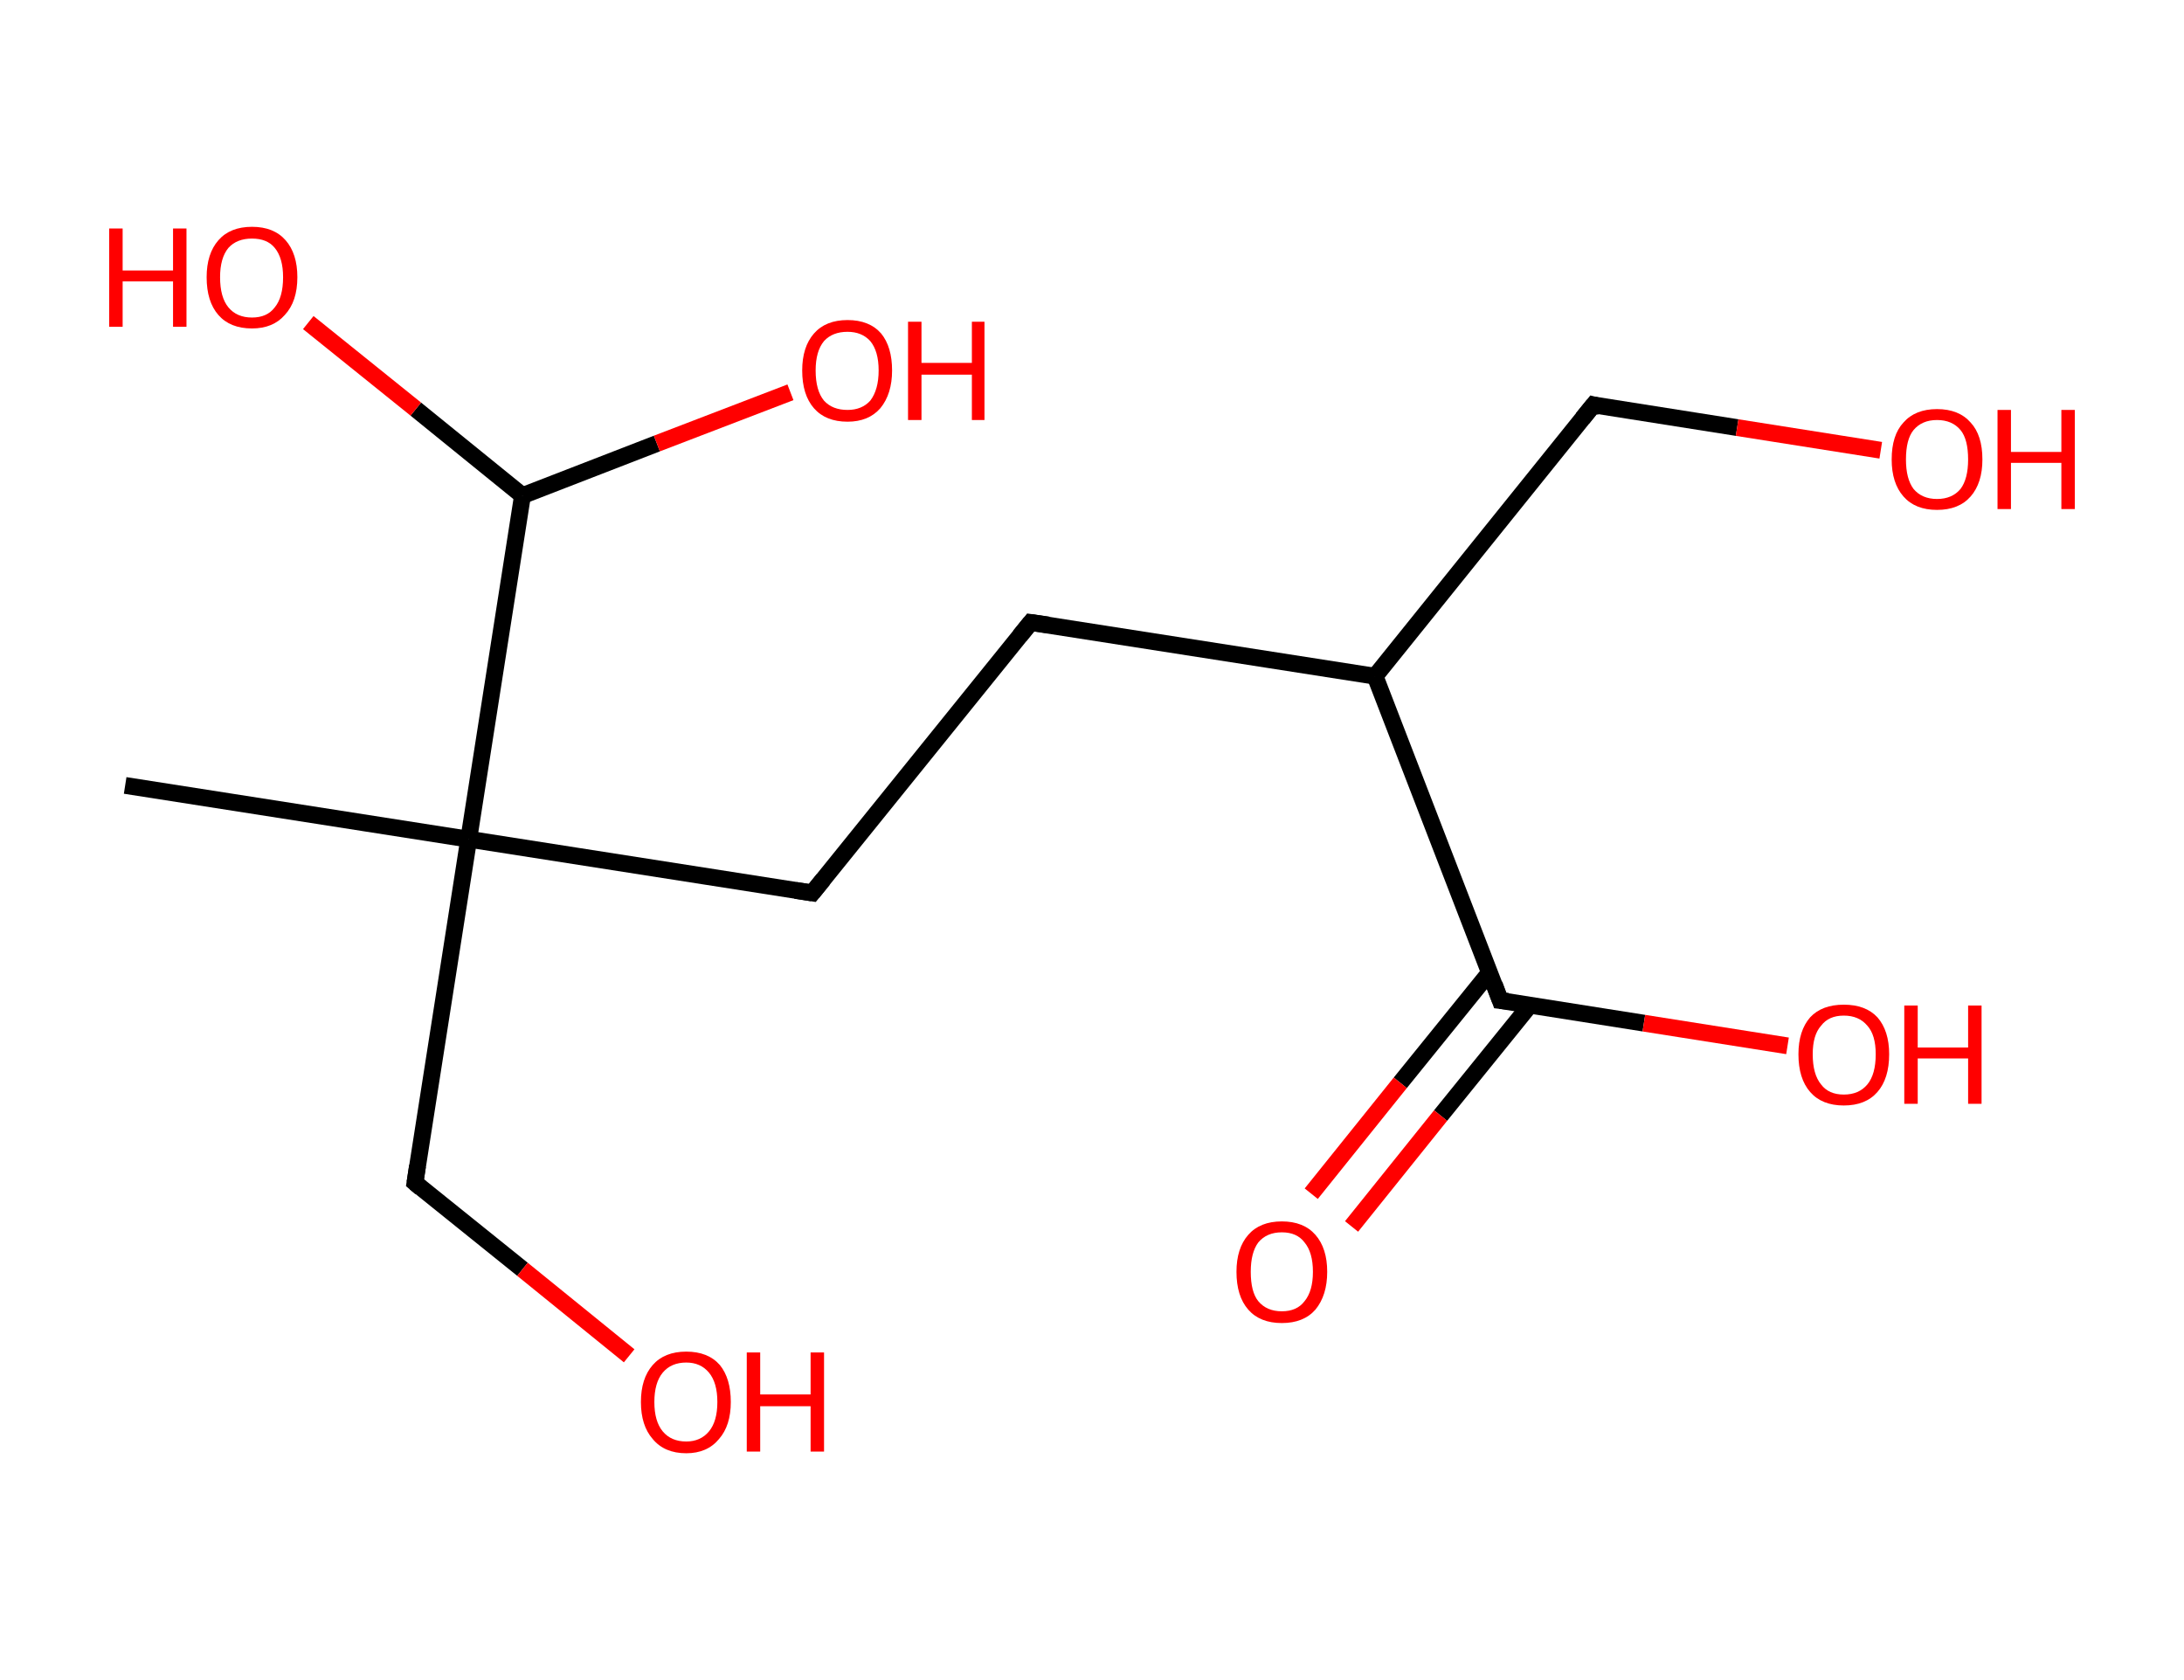 <?xml version='1.0' encoding='ASCII' standalone='yes'?>
<svg xmlns="http://www.w3.org/2000/svg" xmlns:rdkit="http://www.rdkit.org/xml" xmlns:xlink="http://www.w3.org/1999/xlink" version="1.1" baseProfile="full" xml:space="preserve" width="260px" height="200px" viewBox="0 0 260 200">
<!-- END OF HEADER -->
<rect style="opacity:1.0;fill:#FFFFFF;stroke:none" width="260.0" height="200.0" x="0.0" y="0.0"> </rect>
<path class="bond-0 atom-0 atom-1" d="M 14.9,93.5 L 55.8,99.9" style="fill:none;fill-rule:evenodd;stroke:#000000;stroke-width:2.0px;stroke-linecap:butt;stroke-linejoin:miter;stroke-opacity:1"/>
<path class="bond-1 atom-1 atom-2" d="M 55.8,99.9 L 49.4,140.8" style="fill:none;fill-rule:evenodd;stroke:#000000;stroke-width:2.0px;stroke-linecap:butt;stroke-linejoin:miter;stroke-opacity:1"/>
<path class="bond-2 atom-2 atom-3" d="M 49.4,140.8 L 62.2,151.1" style="fill:none;fill-rule:evenodd;stroke:#000000;stroke-width:2.0px;stroke-linecap:butt;stroke-linejoin:miter;stroke-opacity:1"/>
<path class="bond-2 atom-2 atom-3" d="M 62.2,151.1 L 74.9,161.4" style="fill:none;fill-rule:evenodd;stroke:#FF0000;stroke-width:2.0px;stroke-linecap:butt;stroke-linejoin:miter;stroke-opacity:1"/>
<path class="bond-3 atom-1 atom-4" d="M 55.8,99.9 L 96.7,106.3" style="fill:none;fill-rule:evenodd;stroke:#000000;stroke-width:2.0px;stroke-linecap:butt;stroke-linejoin:miter;stroke-opacity:1"/>
<path class="bond-4 atom-4 atom-5" d="M 96.7,106.3 L 122.7,74.1" style="fill:none;fill-rule:evenodd;stroke:#000000;stroke-width:2.0px;stroke-linecap:butt;stroke-linejoin:miter;stroke-opacity:1"/>
<path class="bond-5 atom-5 atom-6" d="M 122.7,74.1 L 163.7,80.5" style="fill:none;fill-rule:evenodd;stroke:#000000;stroke-width:2.0px;stroke-linecap:butt;stroke-linejoin:miter;stroke-opacity:1"/>
<path class="bond-6 atom-6 atom-7" d="M 163.7,80.5 L 189.7,48.2" style="fill:none;fill-rule:evenodd;stroke:#000000;stroke-width:2.0px;stroke-linecap:butt;stroke-linejoin:miter;stroke-opacity:1"/>
<path class="bond-7 atom-7 atom-8" d="M 189.7,48.2 L 206.8,50.9" style="fill:none;fill-rule:evenodd;stroke:#000000;stroke-width:2.0px;stroke-linecap:butt;stroke-linejoin:miter;stroke-opacity:1"/>
<path class="bond-7 atom-7 atom-8" d="M 206.8,50.9 L 223.9,53.6" style="fill:none;fill-rule:evenodd;stroke:#FF0000;stroke-width:2.0px;stroke-linecap:butt;stroke-linejoin:miter;stroke-opacity:1"/>
<path class="bond-8 atom-6 atom-9" d="M 163.7,80.5 L 178.6,119.1" style="fill:none;fill-rule:evenodd;stroke:#000000;stroke-width:2.0px;stroke-linecap:butt;stroke-linejoin:miter;stroke-opacity:1"/>
<path class="bond-9 atom-9 atom-10" d="M 177.3,115.8 L 166.7,128.9" style="fill:none;fill-rule:evenodd;stroke:#000000;stroke-width:2.0px;stroke-linecap:butt;stroke-linejoin:miter;stroke-opacity:1"/>
<path class="bond-9 atom-9 atom-10" d="M 166.7,128.9 L 156.1,142.1" style="fill:none;fill-rule:evenodd;stroke:#FF0000;stroke-width:2.0px;stroke-linecap:butt;stroke-linejoin:miter;stroke-opacity:1"/>
<path class="bond-9 atom-9 atom-10" d="M 182.1,119.7 L 171.5,132.8" style="fill:none;fill-rule:evenodd;stroke:#000000;stroke-width:2.0px;stroke-linecap:butt;stroke-linejoin:miter;stroke-opacity:1"/>
<path class="bond-9 atom-9 atom-10" d="M 171.5,132.8 L 160.9,146.0" style="fill:none;fill-rule:evenodd;stroke:#FF0000;stroke-width:2.0px;stroke-linecap:butt;stroke-linejoin:miter;stroke-opacity:1"/>
<path class="bond-10 atom-9 atom-11" d="M 178.6,119.1 L 195.7,121.8" style="fill:none;fill-rule:evenodd;stroke:#000000;stroke-width:2.0px;stroke-linecap:butt;stroke-linejoin:miter;stroke-opacity:1"/>
<path class="bond-10 atom-9 atom-11" d="M 195.7,121.8 L 212.8,124.5" style="fill:none;fill-rule:evenodd;stroke:#FF0000;stroke-width:2.0px;stroke-linecap:butt;stroke-linejoin:miter;stroke-opacity:1"/>
<path class="bond-11 atom-1 atom-12" d="M 55.8,99.9 L 62.2,59.0" style="fill:none;fill-rule:evenodd;stroke:#000000;stroke-width:2.0px;stroke-linecap:butt;stroke-linejoin:miter;stroke-opacity:1"/>
<path class="bond-12 atom-12 atom-13" d="M 62.2,59.0 L 78.2,52.8" style="fill:none;fill-rule:evenodd;stroke:#000000;stroke-width:2.0px;stroke-linecap:butt;stroke-linejoin:miter;stroke-opacity:1"/>
<path class="bond-12 atom-12 atom-13" d="M 78.2,52.8 L 94.1,46.7" style="fill:none;fill-rule:evenodd;stroke:#FF0000;stroke-width:2.0px;stroke-linecap:butt;stroke-linejoin:miter;stroke-opacity:1"/>
<path class="bond-13 atom-12 atom-14" d="M 62.2,59.0 L 49.5,48.7" style="fill:none;fill-rule:evenodd;stroke:#000000;stroke-width:2.0px;stroke-linecap:butt;stroke-linejoin:miter;stroke-opacity:1"/>
<path class="bond-13 atom-12 atom-14" d="M 49.5,48.7 L 36.7,38.4" style="fill:none;fill-rule:evenodd;stroke:#FF0000;stroke-width:2.0px;stroke-linecap:butt;stroke-linejoin:miter;stroke-opacity:1"/>
<path d="M 49.7,138.8 L 49.4,140.8 L 50.1,141.4" style="fill:none;stroke:#000000;stroke-width:2.0px;stroke-linecap:butt;stroke-linejoin:miter;stroke-opacity:1;"/>
<path d="M 94.7,106.0 L 96.7,106.3 L 98.0,104.7" style="fill:none;stroke:#000000;stroke-width:2.0px;stroke-linecap:butt;stroke-linejoin:miter;stroke-opacity:1;"/>
<path d="M 121.4,75.7 L 122.7,74.1 L 124.8,74.4" style="fill:none;stroke:#000000;stroke-width:2.0px;stroke-linecap:butt;stroke-linejoin:miter;stroke-opacity:1;"/>
<path d="M 188.4,49.8 L 189.7,48.2 L 190.5,48.4" style="fill:none;stroke:#000000;stroke-width:2.0px;stroke-linecap:butt;stroke-linejoin:miter;stroke-opacity:1;"/>
<path d="M 177.9,117.2 L 178.6,119.1 L 179.5,119.2" style="fill:none;stroke:#000000;stroke-width:2.0px;stroke-linecap:butt;stroke-linejoin:miter;stroke-opacity:1;"/>
<path class="atom-3" d="M 76.3 166.9 Q 76.3 164.1, 77.7 162.5 Q 79.1 160.9, 81.7 160.9 Q 84.3 160.9, 85.7 162.5 Q 87.0 164.1, 87.0 166.9 Q 87.0 169.7, 85.6 171.3 Q 84.2 173.0, 81.7 173.0 Q 79.1 173.0, 77.7 171.3 Q 76.3 169.7, 76.3 166.9 M 81.7 171.6 Q 83.4 171.6, 84.4 170.4 Q 85.4 169.2, 85.4 166.9 Q 85.4 164.6, 84.4 163.4 Q 83.4 162.2, 81.7 162.2 Q 79.9 162.2, 78.9 163.4 Q 77.9 164.6, 77.9 166.9 Q 77.9 169.2, 78.9 170.4 Q 79.9 171.6, 81.7 171.6 " fill="#FF0000"/>
<path class="atom-3" d="M 88.9 161.0 L 90.5 161.0 L 90.5 166.0 L 96.5 166.0 L 96.5 161.0 L 98.1 161.0 L 98.1 172.8 L 96.5 172.8 L 96.5 167.4 L 90.5 167.4 L 90.5 172.8 L 88.9 172.8 L 88.9 161.0 " fill="#FF0000"/>
<path class="atom-8" d="M 225.2 54.7 Q 225.2 51.8, 226.6 50.3 Q 228.0 48.7, 230.6 48.7 Q 233.2 48.7, 234.6 50.3 Q 236.0 51.8, 236.0 54.7 Q 236.0 57.5, 234.6 59.1 Q 233.2 60.7, 230.6 60.7 Q 228.0 60.7, 226.6 59.1 Q 225.2 57.5, 225.2 54.7 M 230.6 59.4 Q 232.4 59.4, 233.4 58.2 Q 234.3 57.0, 234.3 54.7 Q 234.3 52.3, 233.4 51.2 Q 232.4 50.0, 230.6 50.0 Q 228.8 50.0, 227.8 51.2 Q 226.9 52.3, 226.9 54.7 Q 226.9 57.0, 227.8 58.2 Q 228.8 59.4, 230.6 59.4 " fill="#FF0000"/>
<path class="atom-8" d="M 237.8 48.8 L 239.4 48.8 L 239.4 53.8 L 245.4 53.8 L 245.4 48.8 L 247.0 48.8 L 247.0 60.6 L 245.4 60.6 L 245.4 55.1 L 239.4 55.1 L 239.4 60.6 L 237.8 60.6 L 237.8 48.8 " fill="#FF0000"/>
<path class="atom-10" d="M 147.2 151.4 Q 147.2 148.6, 148.6 147.0 Q 150.0 145.4, 152.6 145.4 Q 155.2 145.4, 156.6 147.0 Q 158.0 148.6, 158.0 151.4 Q 158.0 154.2, 156.6 155.9 Q 155.2 157.5, 152.6 157.5 Q 150.0 157.5, 148.6 155.9 Q 147.2 154.3, 147.2 151.4 M 152.6 156.1 Q 154.4 156.1, 155.3 154.9 Q 156.3 153.7, 156.3 151.4 Q 156.3 149.1, 155.3 147.9 Q 154.4 146.7, 152.6 146.7 Q 150.8 146.7, 149.8 147.9 Q 148.9 149.1, 148.9 151.4 Q 148.9 153.8, 149.8 154.9 Q 150.8 156.1, 152.6 156.1 " fill="#FF0000"/>
<path class="atom-11" d="M 214.1 125.5 Q 214.1 122.7, 215.5 121.1 Q 216.9 119.6, 219.5 119.6 Q 222.1 119.6, 223.5 121.1 Q 224.9 122.7, 224.9 125.5 Q 224.9 128.4, 223.5 130.0 Q 222.1 131.6, 219.5 131.6 Q 216.9 131.6, 215.5 130.0 Q 214.1 128.4, 214.1 125.5 M 219.5 130.3 Q 221.3 130.3, 222.3 129.1 Q 223.3 127.9, 223.3 125.5 Q 223.3 123.2, 222.3 122.1 Q 221.3 120.9, 219.5 120.9 Q 217.7 120.9, 216.8 122.1 Q 215.8 123.2, 215.8 125.5 Q 215.8 127.9, 216.8 129.1 Q 217.7 130.3, 219.5 130.3 " fill="#FF0000"/>
<path class="atom-11" d="M 226.7 119.7 L 228.3 119.7 L 228.3 124.7 L 234.3 124.7 L 234.3 119.7 L 235.9 119.7 L 235.9 131.4 L 234.3 131.4 L 234.3 126.0 L 228.3 126.0 L 228.3 131.4 L 226.7 131.4 L 226.7 119.7 " fill="#FF0000"/>
<path class="atom-13" d="M 95.5 44.1 Q 95.5 41.3, 96.9 39.7 Q 98.3 38.1, 100.9 38.1 Q 103.5 38.1, 104.9 39.7 Q 106.2 41.3, 106.2 44.1 Q 106.2 46.9, 104.8 48.6 Q 103.4 50.2, 100.9 50.2 Q 98.3 50.2, 96.9 48.6 Q 95.5 47.0, 95.5 44.1 M 100.9 48.8 Q 102.6 48.8, 103.6 47.7 Q 104.6 46.4, 104.6 44.1 Q 104.6 41.8, 103.6 40.6 Q 102.6 39.5, 100.9 39.5 Q 99.1 39.5, 98.1 40.6 Q 97.1 41.8, 97.1 44.1 Q 97.1 46.5, 98.1 47.7 Q 99.1 48.8, 100.9 48.8 " fill="#FF0000"/>
<path class="atom-13" d="M 108.1 38.3 L 109.7 38.3 L 109.7 43.2 L 115.7 43.2 L 115.7 38.3 L 117.2 38.3 L 117.2 50.0 L 115.7 50.0 L 115.7 44.6 L 109.7 44.6 L 109.7 50.0 L 108.1 50.0 L 108.1 38.3 " fill="#FF0000"/>
<path class="atom-14" d="M 13.0 27.2 L 14.6 27.2 L 14.6 32.2 L 20.6 32.2 L 20.6 27.2 L 22.2 27.2 L 22.2 38.9 L 20.6 38.9 L 20.6 33.5 L 14.6 33.5 L 14.6 38.9 L 13.0 38.9 L 13.0 27.2 " fill="#FF0000"/>
<path class="atom-14" d="M 24.6 33.0 Q 24.6 30.2, 26.0 28.6 Q 27.4 27.0, 30.0 27.0 Q 32.6 27.0, 34.0 28.6 Q 35.4 30.2, 35.4 33.0 Q 35.4 35.9, 33.9 37.5 Q 32.5 39.1, 30.0 39.1 Q 27.4 39.1, 26.0 37.5 Q 24.6 35.9, 24.6 33.0 M 30.0 37.8 Q 31.8 37.8, 32.7 36.6 Q 33.7 35.4, 33.7 33.0 Q 33.7 30.7, 32.7 29.5 Q 31.8 28.4, 30.0 28.4 Q 28.2 28.4, 27.2 29.5 Q 26.2 30.7, 26.2 33.0 Q 26.2 35.4, 27.2 36.6 Q 28.2 37.8, 30.0 37.8 " fill="#FF0000"/>
</svg>
